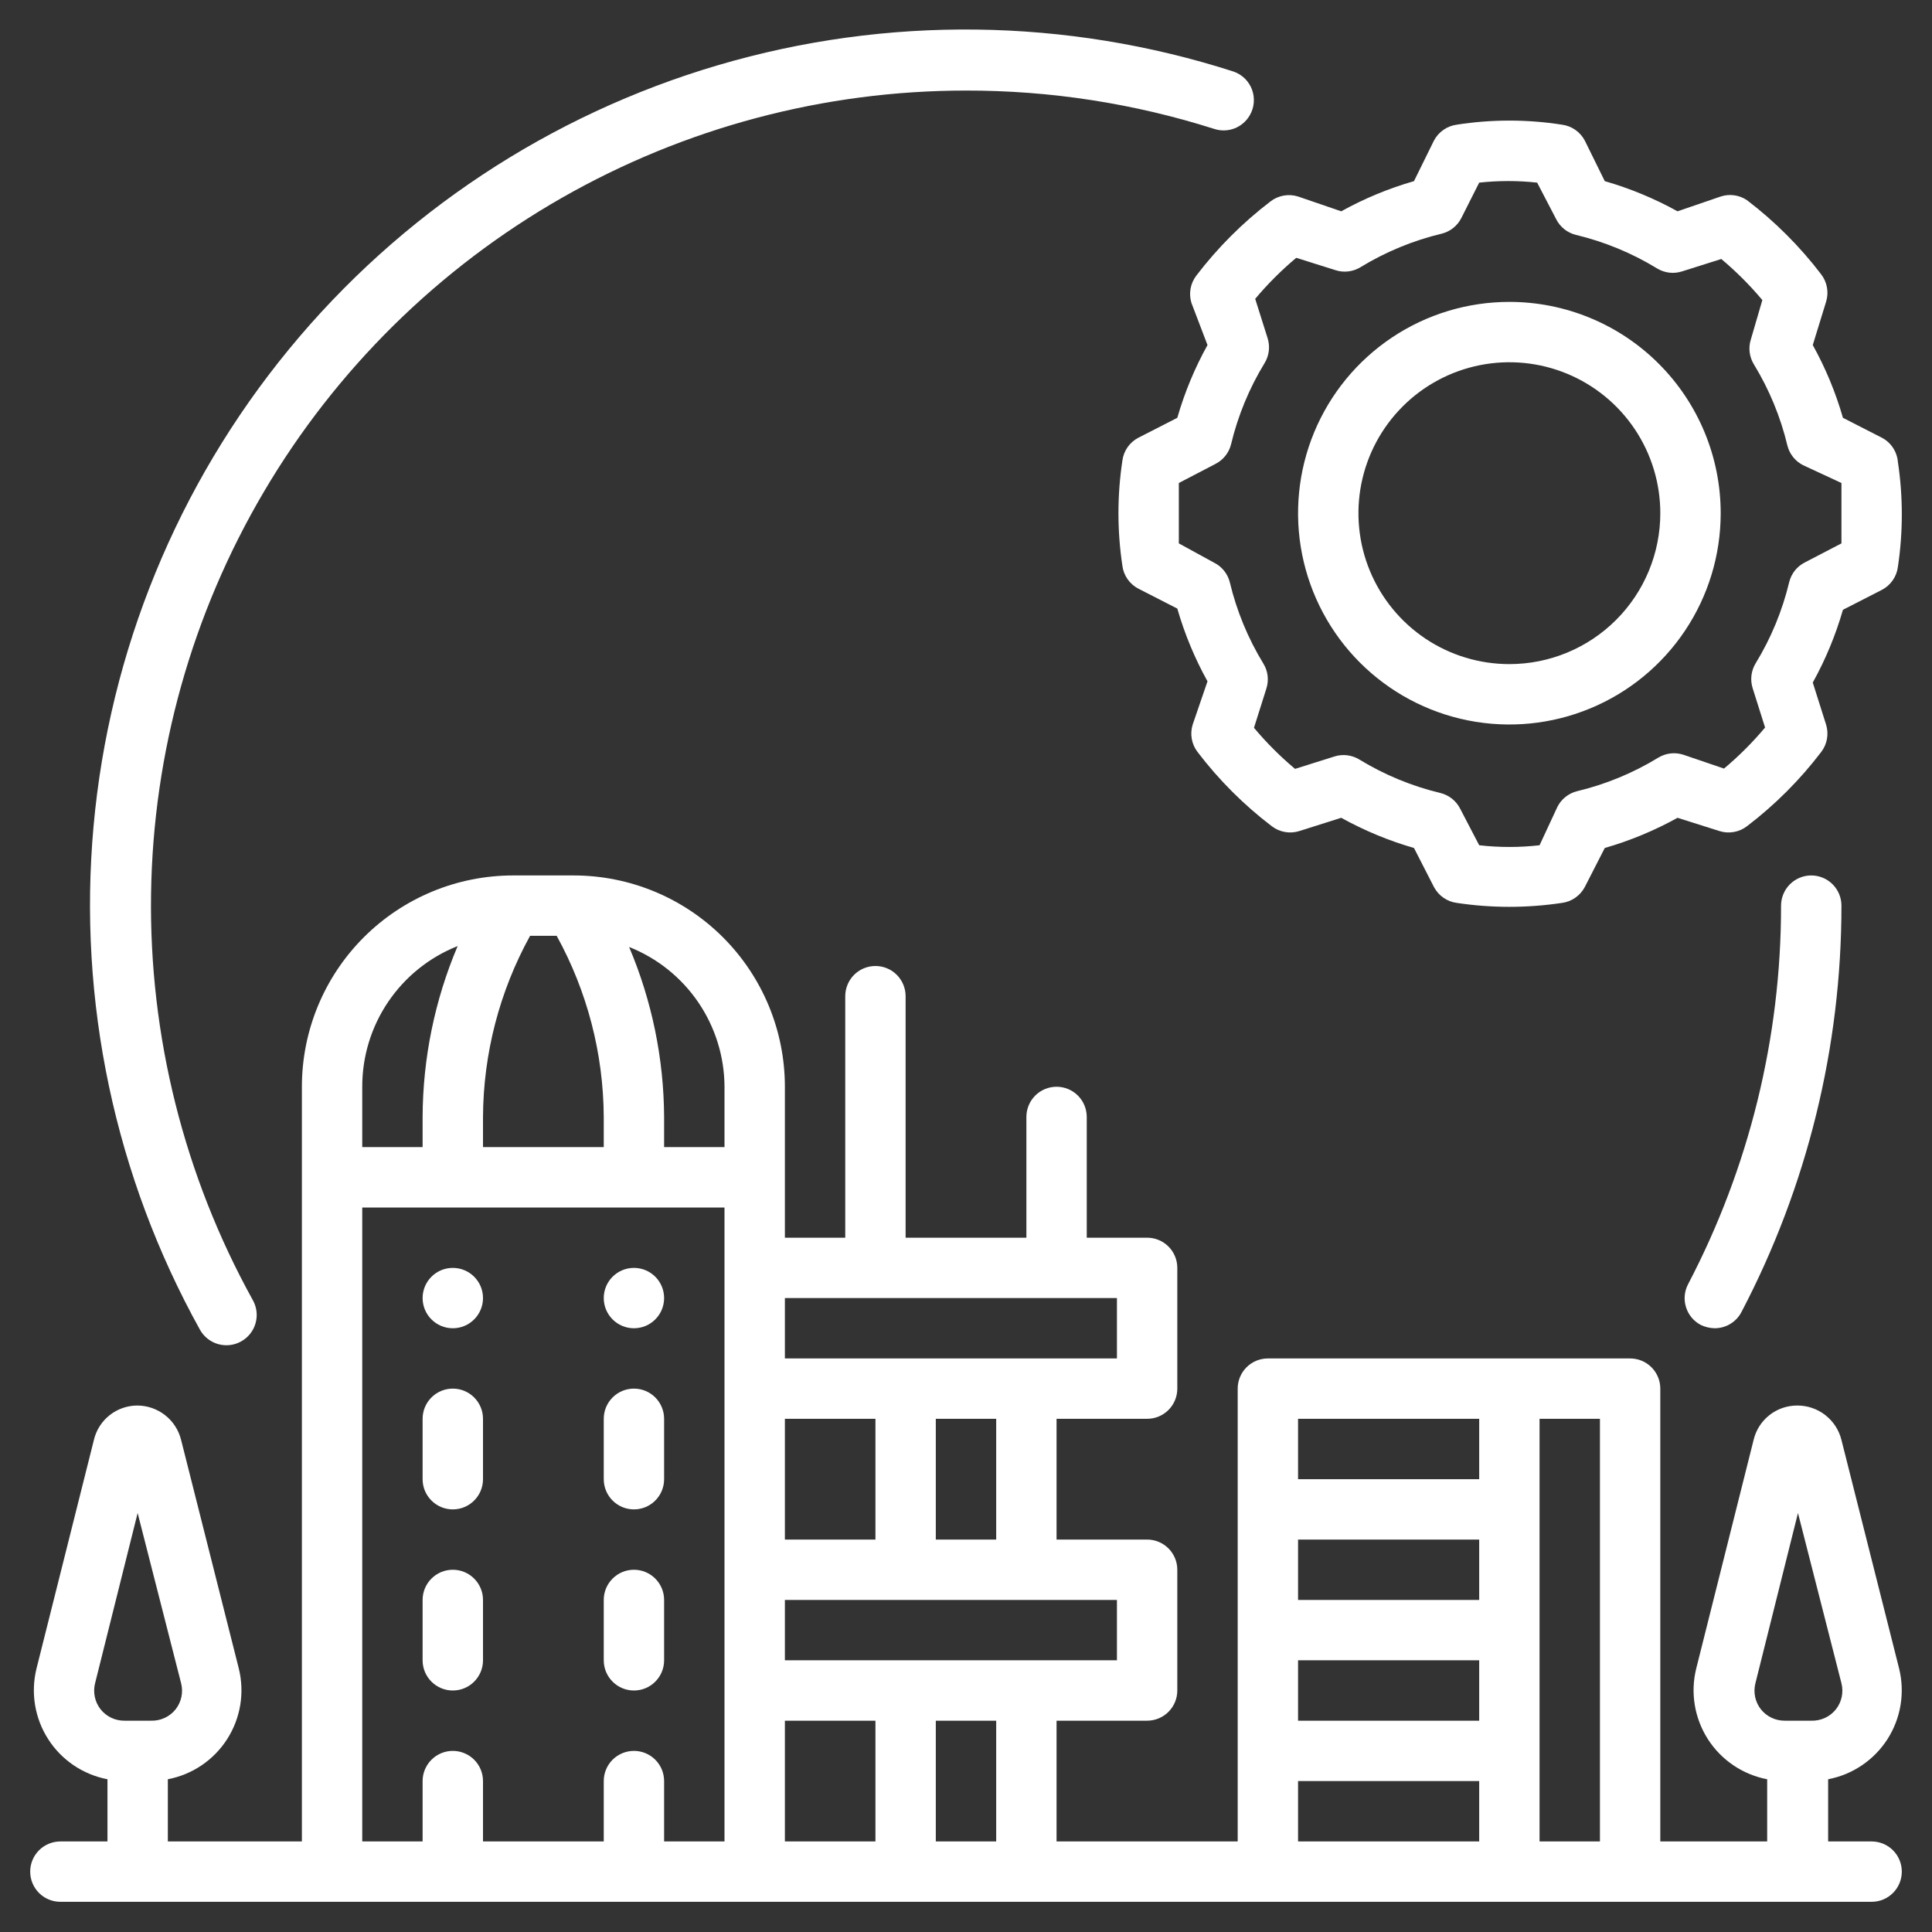<svg width="70" height="70" viewBox="0 0 70 70" fill="none" xmlns="http://www.w3.org/2000/svg">
<rect x="0" y="0" width="70" height="70" fill="#333333" stroke="none"/>
<path d="M67.812 66.719H66.237V64.466C66.676 64.382 67.092 64.21 67.462 63.96C67.831 63.71 68.146 63.388 68.387 63.012C68.627 62.636 68.789 62.215 68.861 61.775C68.933 61.335 68.915 60.885 68.808 60.452L66.719 52.172C66.631 51.815 66.425 51.499 66.136 51.273C65.846 51.046 65.489 50.924 65.122 50.925C64.755 50.923 64.399 51.045 64.111 51.271C63.823 51.498 63.62 51.815 63.536 52.172L61.458 60.452C61.35 60.885 61.332 61.335 61.405 61.775C61.477 62.215 61.639 62.636 61.879 63.012C62.12 63.388 62.434 63.71 62.804 63.96C63.173 64.21 63.59 64.382 64.028 64.466V66.719H60.156V50.312C60.156 50.022 60.041 49.744 59.836 49.539C59.631 49.334 59.353 49.219 59.062 49.219H45.938C45.647 49.219 45.369 49.334 45.164 49.539C44.959 49.744 44.844 50.022 44.844 50.312V66.719H38.281V62.344H41.562C41.853 62.344 42.131 62.228 42.336 62.023C42.541 61.818 42.656 61.54 42.656 61.25V56.875C42.656 56.585 42.541 56.307 42.336 56.102C42.131 55.897 41.853 55.781 41.562 55.781H38.281V51.406H41.562C41.853 51.406 42.131 51.291 42.336 51.086C42.541 50.881 42.656 50.603 42.656 50.312V45.938C42.656 45.647 42.541 45.369 42.336 45.164C42.131 44.959 41.853 44.844 41.562 44.844H39.375V40.469C39.375 40.179 39.26 39.901 39.055 39.695C38.849 39.49 38.571 39.375 38.281 39.375C37.991 39.375 37.713 39.49 37.508 39.695C37.303 39.901 37.188 40.179 37.188 40.469V44.844H32.812V36.094C32.812 35.804 32.697 35.526 32.492 35.32C32.287 35.115 32.009 35 31.719 35C31.429 35 31.151 35.115 30.945 35.32C30.74 35.526 30.625 35.804 30.625 36.094V44.844H28.438V39.375C28.438 37.344 27.631 35.397 26.195 33.961C24.759 32.525 22.812 31.719 20.781 31.719H18.594C16.563 31.719 14.616 32.525 13.18 33.961C11.744 35.397 10.938 37.344 10.938 39.375V66.719H6.081V64.466C6.519 64.382 6.936 64.21 7.306 63.96C7.675 63.71 7.99 63.388 8.23 63.012C8.471 62.636 8.632 62.215 8.705 61.775C8.777 61.335 8.759 60.885 8.652 60.452L6.562 52.172C6.474 51.815 6.269 51.499 5.98 51.273C5.69 51.046 5.333 50.924 4.966 50.925C4.603 50.928 4.252 51.052 3.968 51.278C3.684 51.504 3.485 51.819 3.402 52.172L1.323 60.452C1.216 60.885 1.198 61.335 1.27 61.775C1.343 62.215 1.504 62.636 1.745 63.012C1.985 63.388 2.3 63.71 2.669 63.96C3.039 64.21 3.456 64.382 3.894 64.466V66.719H2.188C1.897 66.719 1.619 66.834 1.414 67.039C1.209 67.244 1.094 67.522 1.094 67.812C1.094 68.103 1.209 68.381 1.414 68.586C1.619 68.791 1.897 68.906 2.188 68.906H67.812C68.103 68.906 68.381 68.791 68.586 68.586C68.791 68.381 68.906 68.103 68.906 67.812C68.906 67.522 68.791 67.244 68.586 67.039C68.381 66.834 68.103 66.719 67.812 66.719ZM63.602 60.987L65.144 54.819L66.719 60.987C66.76 61.149 66.763 61.318 66.729 61.481C66.695 61.644 66.624 61.797 66.522 61.928C66.415 62.063 66.279 62.171 66.123 62.243C65.967 62.315 65.797 62.35 65.625 62.344H64.662C64.496 62.345 64.332 62.308 64.183 62.236C64.033 62.164 63.901 62.059 63.798 61.928C63.696 61.797 63.625 61.644 63.591 61.481C63.557 61.318 63.561 61.149 63.602 60.987ZM3.445 60.987L4.987 54.819L6.562 60.987C6.603 61.149 6.607 61.318 6.573 61.481C6.539 61.644 6.468 61.797 6.366 61.928C6.259 62.063 6.123 62.171 5.967 62.243C5.811 62.315 5.64 62.35 5.469 62.344H4.506C4.34 62.345 4.176 62.308 4.026 62.236C3.877 62.164 3.745 62.059 3.642 61.928C3.54 61.797 3.469 61.644 3.435 61.481C3.401 61.318 3.404 61.149 3.445 60.987ZM57.969 66.719H55.781V51.406H57.969V66.719ZM53.594 57.969H47.031V55.781H53.594V57.969ZM53.594 60.156V62.344H47.031V60.156H53.594ZM53.594 51.406V53.594H47.031V51.406H53.594ZM47.031 64.531H53.594V66.719H47.031V64.531ZM36.094 66.719H33.906V62.344H36.094V66.719ZM28.438 55.781V51.406H31.719V55.781H28.438ZM28.438 62.344H31.719V66.719H28.438V62.344ZM40.469 60.156H28.438V57.969H40.469V60.156ZM36.094 55.781H33.906V51.406H36.094V55.781ZM40.469 47.031V49.219H28.438V47.031H40.469ZM26.25 39.375V41.562H24.062C24.062 41.212 24.062 40.841 24.062 40.469C24.051 38.352 23.62 36.259 22.794 34.311C23.81 34.713 24.682 35.41 25.298 36.313C25.914 37.216 26.246 38.282 26.25 39.375ZM17.5 41.562C17.5 41.212 17.5 40.852 17.5 40.469C17.512 38.173 18.098 35.917 19.206 33.906H20.169C21.277 35.917 21.863 38.173 21.875 40.469C21.875 40.852 21.875 41.212 21.875 41.562H17.5ZM13.125 39.375C13.123 38.277 13.451 37.203 14.068 36.294C14.684 35.385 15.56 34.682 16.581 34.278C15.751 36.237 15.32 38.341 15.312 40.469C15.312 40.841 15.312 41.212 15.312 41.562H13.125V39.375ZM24.062 66.719V64.531C24.062 64.241 23.947 63.963 23.742 63.758C23.537 63.553 23.259 63.438 22.969 63.438C22.679 63.438 22.401 63.553 22.195 63.758C21.99 63.963 21.875 64.241 21.875 64.531V66.719H17.5V64.531C17.5 64.241 17.385 63.963 17.18 63.758C16.974 63.553 16.696 63.438 16.406 63.438C16.116 63.438 15.838 63.553 15.633 63.758C15.428 63.963 15.312 64.241 15.312 64.531V66.719H13.125V43.75H26.25V66.719H24.062Z" fill="white"/>
<path d="M16.406 48.125C17.01 48.125 17.5 47.635 17.5 47.031C17.5 46.427 17.01 45.938 16.406 45.938C15.802 45.938 15.312 46.427 15.312 47.031C15.312 47.635 15.802 48.125 16.406 48.125Z" fill="white"/>
<path d="M22.969 48.125C23.573 48.125 24.062 47.635 24.062 47.031C24.062 46.427 23.573 45.938 22.969 45.938C22.365 45.938 21.875 46.427 21.875 47.031C21.875 47.635 22.365 48.125 22.969 48.125Z" fill="white"/>
<path d="M24.062 51.406C24.062 50.802 23.573 50.312 22.969 50.312C22.365 50.312 21.875 50.802 21.875 51.406V53.594C21.875 54.198 22.365 54.688 22.969 54.688C23.573 54.688 24.062 54.198 24.062 53.594V51.406Z" fill="white"/>
<path d="M17.5 51.406C17.5 50.802 17.01 50.312 16.406 50.312C15.802 50.312 15.312 50.802 15.312 51.406V53.594C15.312 54.198 15.802 54.688 16.406 54.688C17.01 54.688 17.5 54.198 17.5 53.594V51.406Z" fill="white"/>
<path d="M24.062 57.969C24.062 57.365 23.573 56.875 22.969 56.875C22.365 56.875 21.875 57.365 21.875 57.969V60.156C21.875 60.76 22.365 61.25 22.969 61.25C23.573 61.25 24.062 60.76 24.062 60.156V57.969Z" fill="white"/>
<path d="M17.5 57.969C17.5 57.365 17.01 56.875 16.406 56.875C15.802 56.875 15.312 57.365 15.312 57.969V60.156C15.312 60.76 15.802 61.25 16.406 61.25C17.01 61.25 17.5 60.76 17.5 60.156V57.969Z" fill="white"/>
<path d="M35 3.281C38.051 3.277 41.084 3.746 43.991 4.67C44.23 4.749 44.489 4.743 44.724 4.654C44.959 4.564 45.156 4.396 45.281 4.178C45.363 4.038 45.413 3.882 45.426 3.721C45.44 3.559 45.418 3.397 45.362 3.245C45.305 3.093 45.216 2.956 45.1 2.843C44.984 2.73 44.844 2.644 44.691 2.592C38.634 0.644 32.132 0.563 26.028 2.358C19.925 4.153 14.502 7.743 10.465 12.66C6.428 17.577 3.963 23.594 3.39 29.931C2.817 36.267 4.162 42.629 7.252 48.191C7.397 48.443 7.636 48.627 7.917 48.703C8.198 48.779 8.498 48.74 8.75 48.595C9.003 48.45 9.187 48.211 9.263 47.93C9.339 47.649 9.3 47.349 9.155 47.097C6.67 42.601 5.401 37.535 5.473 32.398C5.545 27.262 6.956 22.233 9.566 17.809C12.175 13.384 15.894 9.717 20.355 7.169C24.815 4.622 29.863 3.281 35 3.281Z" fill="white"/>
<path d="M68.184 15.86L66.773 15.138C66.51 14.22 66.143 13.336 65.68 12.502L66.161 10.938C66.214 10.77 66.226 10.592 66.195 10.418C66.165 10.245 66.093 10.082 65.986 9.942C65.214 8.929 64.309 8.024 63.295 7.252C63.157 7.159 63 7.099 62.835 7.076C62.67 7.053 62.502 7.068 62.344 7.12L60.78 7.656C59.945 7.193 59.061 6.827 58.144 6.563L57.422 5.097C57.34 4.94 57.222 4.806 57.077 4.705C56.933 4.604 56.766 4.54 56.591 4.517C55.33 4.32 54.045 4.32 52.784 4.517C52.609 4.54 52.442 4.604 52.298 4.705C52.153 4.806 52.035 4.94 51.953 5.097L51.231 6.563C50.314 6.827 49.43 7.193 48.595 7.656L47.031 7.12C46.864 7.067 46.685 7.056 46.512 7.086C46.339 7.117 46.175 7.188 46.036 7.295C45.023 8.068 44.118 8.973 43.345 9.986C43.238 10.126 43.166 10.289 43.136 10.462C43.105 10.636 43.117 10.814 43.17 10.981L43.75 12.502C43.287 13.336 42.92 14.22 42.656 15.138L41.245 15.86C41.089 15.941 40.954 16.059 40.853 16.204C40.752 16.349 40.688 16.516 40.666 16.691C40.476 17.952 40.476 19.235 40.666 20.497C40.688 20.672 40.752 20.839 40.853 20.984C40.954 21.128 41.089 21.247 41.245 21.328L42.656 22.05C42.92 22.967 43.287 23.852 43.75 24.686L43.214 26.25C43.161 26.418 43.149 26.596 43.18 26.769C43.21 26.942 43.282 27.106 43.389 27.245C44.161 28.259 45.066 29.164 46.08 29.936C46.219 30.043 46.383 30.115 46.556 30.145C46.729 30.176 46.907 30.164 47.075 30.111L48.595 29.63C49.43 30.093 50.314 30.46 51.231 30.724L51.953 32.135C52.035 32.291 52.153 32.425 52.298 32.526C52.442 32.627 52.609 32.692 52.784 32.714C54.046 32.904 55.329 32.904 56.591 32.714C56.766 32.692 56.933 32.627 57.077 32.526C57.222 32.425 57.34 32.291 57.422 32.135L58.144 30.724C59.061 30.46 59.945 30.093 60.78 29.63L62.3 30.111C62.468 30.164 62.646 30.176 62.819 30.145C62.992 30.115 63.156 30.043 63.295 29.936C64.309 29.164 65.214 28.259 65.986 27.245C66.093 27.106 66.165 26.942 66.195 26.769C66.226 26.596 66.214 26.418 66.161 26.25L65.68 24.73C66.143 23.895 66.51 23.011 66.773 22.094L68.184 21.372C68.341 21.291 68.475 21.172 68.576 21.027C68.677 20.883 68.742 20.716 68.764 20.541C68.954 19.279 68.954 17.996 68.764 16.735C68.749 16.552 68.687 16.376 68.586 16.223C68.485 16.07 68.347 15.945 68.184 15.86ZM66.719 19.688L65.395 20.377C65.255 20.447 65.132 20.547 65.033 20.67C64.935 20.793 64.865 20.935 64.827 21.088C64.578 22.126 64.169 23.119 63.612 24.03C63.53 24.164 63.477 24.315 63.458 24.472C63.44 24.628 63.455 24.787 63.503 24.938L63.952 26.36C63.5 26.898 63.003 27.396 62.464 27.847L60.987 27.344C60.837 27.296 60.678 27.28 60.522 27.299C60.365 27.318 60.214 27.371 60.08 27.453C59.169 28.009 58.176 28.419 57.138 28.667C56.985 28.706 56.843 28.776 56.72 28.874C56.597 28.972 56.497 29.096 56.427 29.236L55.781 30.625C55.054 30.708 54.321 30.708 53.594 30.625L52.905 29.302C52.834 29.161 52.734 29.038 52.611 28.94C52.489 28.842 52.346 28.771 52.194 28.733C51.156 28.485 50.163 28.075 49.252 27.519C49.117 27.436 48.966 27.384 48.81 27.365C48.653 27.346 48.494 27.361 48.344 27.41L46.922 27.858C46.383 27.407 45.886 26.909 45.434 26.37L45.883 24.948C45.931 24.798 45.946 24.639 45.928 24.483C45.909 24.326 45.856 24.175 45.773 24.041C45.217 23.13 44.807 22.137 44.559 21.099C44.521 20.946 44.451 20.804 44.352 20.681C44.254 20.558 44.131 20.458 43.991 20.388L42.711 19.688C42.711 19.305 42.711 18.966 42.711 18.594C42.711 18.222 42.711 17.927 42.711 17.5L44.034 16.811C44.175 16.74 44.298 16.64 44.396 16.518C44.494 16.395 44.565 16.253 44.603 16.1C44.851 15.062 45.261 14.069 45.817 13.158C45.9 13.024 45.952 12.873 45.971 12.716C45.99 12.559 45.975 12.4 45.927 12.25L45.478 10.828C45.929 10.29 46.427 9.792 46.966 9.341L48.388 9.789C48.538 9.838 48.697 9.853 48.853 9.834C49.01 9.815 49.161 9.762 49.295 9.68C50.206 9.124 51.199 8.714 52.237 8.466C52.39 8.428 52.532 8.357 52.655 8.259C52.778 8.161 52.878 8.037 52.948 7.897L53.594 6.617C54.292 6.541 54.996 6.541 55.694 6.617L56.383 7.941C56.453 8.081 56.554 8.204 56.676 8.303C56.799 8.401 56.941 8.471 57.094 8.509C58.132 8.758 59.125 9.167 60.036 9.724C60.17 9.806 60.321 9.859 60.478 9.878C60.635 9.897 60.794 9.881 60.944 9.833L62.366 9.384C62.904 9.836 63.402 10.333 63.853 10.872L63.438 12.294C63.389 12.444 63.374 12.603 63.393 12.76C63.412 12.916 63.464 13.067 63.547 13.202C64.103 14.113 64.513 15.106 64.761 16.144C64.799 16.296 64.87 16.439 64.968 16.561C65.066 16.684 65.189 16.784 65.33 16.855L66.719 17.5C66.719 17.883 66.719 18.222 66.719 18.594C66.719 18.966 66.719 19.261 66.719 19.688Z" fill="white"/>
<path d="M54.688 10.938C53.173 10.938 51.693 11.386 50.434 12.228C49.175 13.069 48.194 14.265 47.614 15.664C47.035 17.063 46.883 18.602 47.178 20.087C47.474 21.573 48.203 22.937 49.274 24.008C50.344 25.078 51.709 25.808 53.194 26.103C54.679 26.398 56.218 26.247 57.617 25.667C59.016 25.088 60.212 24.106 61.053 22.847C61.895 21.588 62.344 20.108 62.344 18.594C62.344 16.563 61.537 14.616 60.101 13.18C58.666 11.744 56.718 10.938 54.688 10.938ZM54.688 24.062C53.606 24.062 52.549 23.742 51.649 23.141C50.75 22.54 50.049 21.686 49.635 20.687C49.221 19.687 49.113 18.588 49.324 17.527C49.535 16.466 50.056 15.492 50.821 14.727C51.585 13.962 52.56 13.441 53.621 13.23C54.681 13.019 55.781 13.127 56.78 13.541C57.78 13.955 58.634 14.656 59.235 15.556C59.836 16.455 60.156 17.512 60.156 18.594C60.156 20.044 59.58 21.435 58.554 22.461C57.529 23.486 56.138 24.062 54.688 24.062Z" fill="white"/>
<path d="M62.125 48.125C62.326 48.125 62.523 48.071 62.695 47.966C62.866 47.862 63.006 47.713 63.098 47.534C65.478 42.992 66.72 37.94 66.719 32.812C66.719 32.522 66.603 32.244 66.398 32.039C66.193 31.834 65.915 31.719 65.625 31.719C65.335 31.719 65.057 31.834 64.852 32.039C64.647 32.244 64.531 32.522 64.531 32.812C64.534 37.59 63.378 42.296 61.163 46.528C61.028 46.785 61 47.085 61.087 47.361C61.173 47.638 61.365 47.87 61.622 48.005C61.779 48.081 61.951 48.121 62.125 48.125Z" fill="white"/>
</svg>

